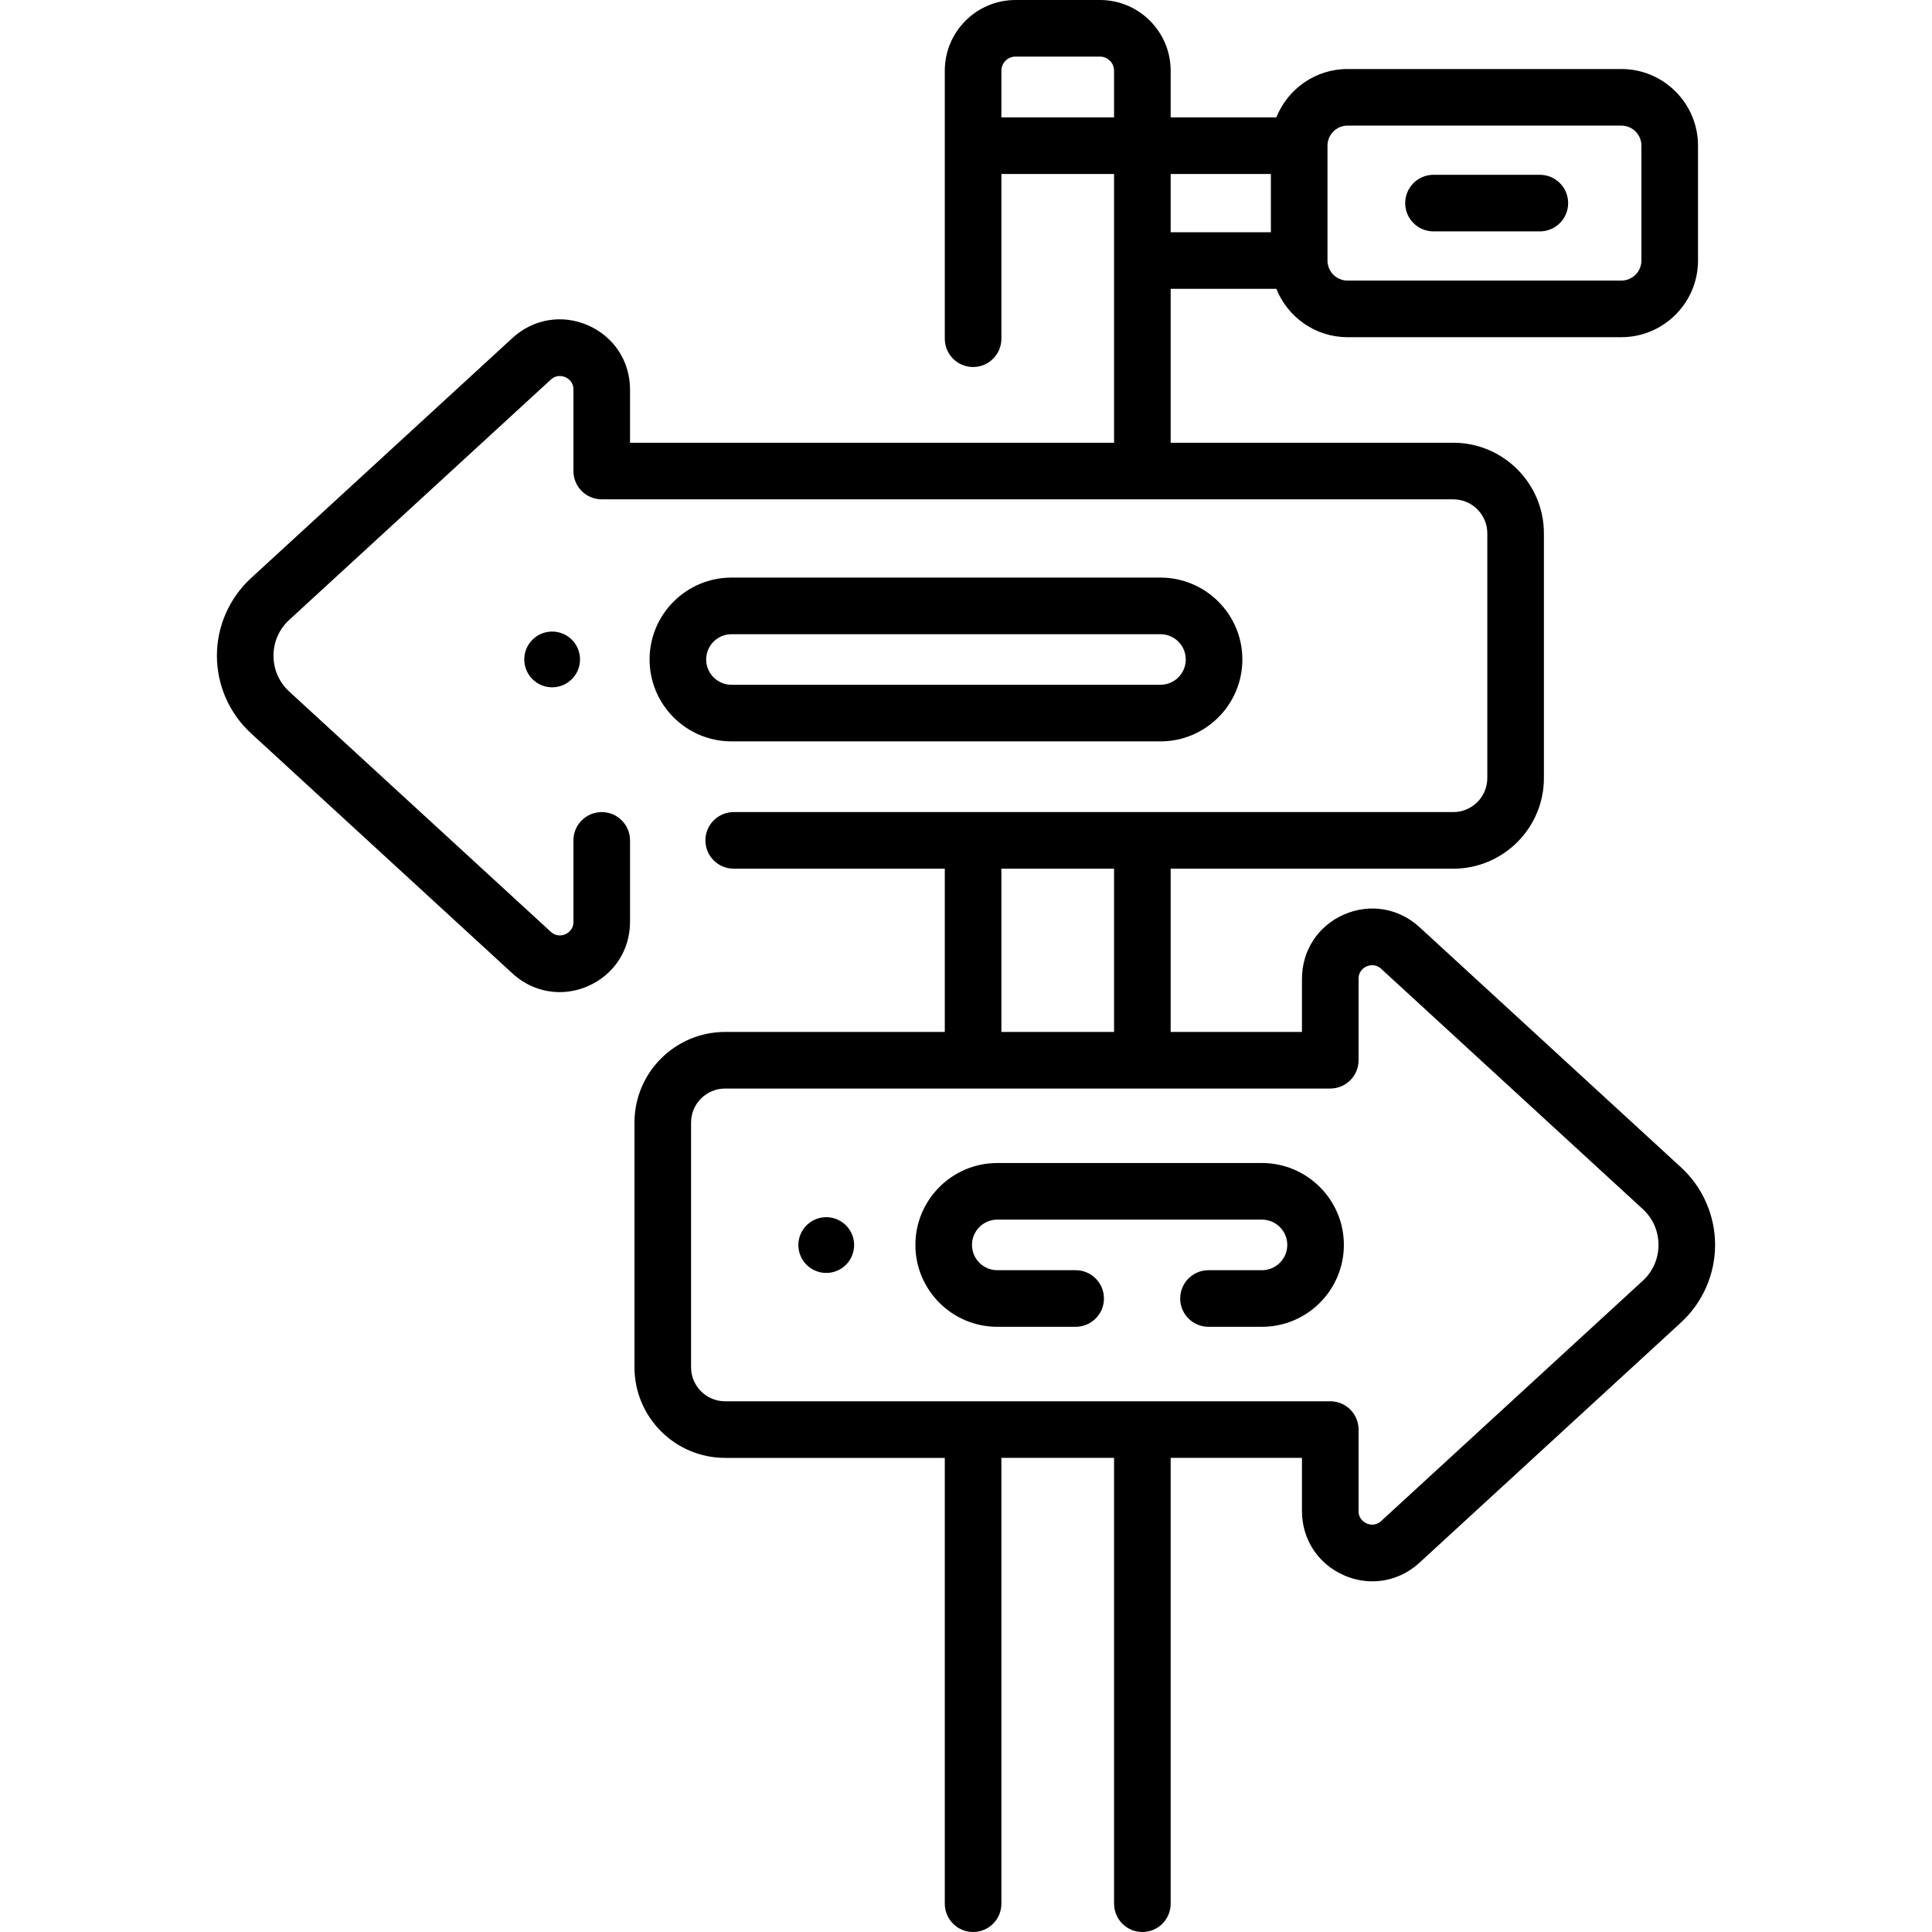 <svg id="Capa_1" enable-background="new 0 0 512 512" height="512" viewBox="0 0 512 512" width="512" xmlns="http://www.w3.org/2000/svg"><g><path d="m445.486 309.359-69.311-63.661c-5.51-5.062-13.187-6.334-20.037-3.326-6.849 3.009-11.104 9.525-11.104 17.007v14.097h-34.796v-43.266h74.901c13.24 0 24.012-10.771 24.012-24.012v-64.854c0-13.24-10.772-24.013-24.012-24.013h-74.901v-40.786h28.012c2.992 7.496 10.311 12.813 18.861 12.813h72.567c11.201 0 20.313-9.112 20.313-20.313v-30.443c0-11.201-9.113-20.313-20.313-20.313h-72.567c-8.55 0-15.869 5.317-18.861 12.813h-28.012v-12.362c0-10.333-8.402-18.74-18.73-18.74h-22.4c-10.328 0-18.73 8.407-18.73 18.74v71.021c0 4.143 3.358 7.5 7.5 7.5s7.5-3.357 7.5-7.5v-43.66h29.86v71.23h-128.273v-14.097c0-7.48-4.254-13.997-11.104-17.006-6.848-3.011-14.527-1.735-20.038 3.325l-69.311 63.661c-5.739 5.271-9.03 12.765-9.03 20.557s3.292 15.283 9.03 20.554l69.311 63.661c3.534 3.246 7.958 4.934 12.485 4.934 2.532 0 5.096-.528 7.552-1.607 6.849-3.009 11.104-9.525 11.104-17.006v-21.597c0-4.143-3.358-7.5-7.5-7.5s-7.5 3.357-7.5 7.5v21.598c0 2.106-1.495 2.99-2.137 3.272-.643.283-2.306.785-3.857-.64l-69.31-63.661c-2.693-2.474-4.177-5.851-4.177-9.508s1.483-7.034 4.177-9.509l69.31-63.66c1.552-1.426 3.215-.922 3.858-.641.643.282 2.137 1.167 2.137 3.273v21.597c0 4.143 3.358 7.5 7.5 7.5h225.675c4.969 0 9.012 4.043 9.012 9.013v64.854c0 4.969-4.043 9.012-9.012 9.012h-190.699c-4.142 0-7.5 3.357-7.5 7.5s3.358 7.5 7.5 7.5h55.938v43.266h-58.226c-13.24 0-24.012 10.771-24.012 24.012v64.854c0 13.24 10.772 24.013 24.012 24.013h58.226v118.145c0 4.143 3.358 7.5 7.5 7.5s7.5-3.357 7.5-7.5v-118.146h29.86v118.146c0 4.143 3.358 7.5 7.5 7.5s7.5-3.357 7.5-7.5v-118.146h34.796v14.097c0 7.481 4.255 13.998 11.104 17.007 2.458 1.08 5.02 1.608 7.552 1.607 4.526 0 8.952-1.688 12.485-4.934l69.311-63.661c5.739-5.271 9.03-12.763 9.03-20.556 0-7.792-3.292-15.284-9.031-20.555zm-88.374-276.071h72.567c2.93 0 5.313 2.384 5.313 5.313v30.443c0 2.93-2.384 5.313-5.313 5.313h-72.567c-2.93 0-5.313-2.384-5.313-5.313v-30.442c-.001-2.93 2.383-5.314 5.313-5.314zm-91.733-2.186v-12.362c0-2.062 1.673-3.74 3.73-3.74h22.4c2.057 0 3.73 1.678 3.73 3.74v12.361h-29.86zm71.419 15v15.443h-26.56v-15.443zm-71.419 184.108h29.86v43.266h-29.86zm169.961 109.213-69.311 63.661c-1.552 1.426-3.214.923-3.857.64-.643-.282-2.137-1.166-2.137-3.273v-21.597c0-4.143-3.358-7.5-7.5-7.5h-160.382c-4.969 0-9.012-4.043-9.012-9.013v-64.854c0-4.969 4.043-9.012 9.012-9.012h160.382c4.142 0 7.5-3.357 7.5-7.5v-21.597c0-2.107 1.495-2.991 2.137-3.273.643-.282 2.305-.786 3.857.64l69.311 63.661c2.693 2.475 4.177 5.851 4.177 9.508 0 3.658-1.484 7.034-4.177 9.509z"/><path d="m193.847 196.474h113.691c11.966 0 21.702-9.735 21.702-21.702s-9.735-21.702-21.702-21.702h-113.691c-11.966 0-21.702 9.735-21.702 21.702s9.735 21.702 21.702 21.702zm0-28.405h113.691c3.695 0 6.702 3.007 6.702 6.702s-3.006 6.702-6.702 6.702h-113.691c-3.695 0-6.702-3.007-6.702-6.702s3.006-6.702 6.702-6.702z"/><ellipse cx="146.239" cy="174.771" rx="7.384" ry="7.383" transform="matrix(.654 -.757 .757 .654 -81.616 171.16)"/><path d="m334.438 308.213h-70.148c-11.966 0-21.702 9.735-21.702 21.701 0 11.967 9.735 21.702 21.702 21.702h20.769c4.142 0 7.5-3.357 7.5-7.5s-3.358-7.5-7.5-7.5h-20.769c-3.695 0-6.702-3.007-6.702-6.702s3.006-6.701 6.702-6.701h70.148c3.695 0 6.702 3.006 6.702 6.701s-3.006 6.702-6.702 6.702h-14.178c-4.142 0-7.5 3.357-7.5 7.5s3.358 7.5 7.5 7.5h14.178c11.966 0 21.702-9.735 21.702-21.702 0-11.966-9.736-21.701-21.702-21.701z"/><ellipse cx="218.682" cy="329.914" rx="7.384" ry="7.383" transform="matrix(.809 -.589 .589 .809 -152.27 191.857)"/><path d="m379.892 61.323h28.184c4.142 0 7.5-3.357 7.5-7.5s-3.358-7.5-7.5-7.5h-28.184c-4.142 0-7.5 3.357-7.5 7.5s3.358 7.5 7.5 7.5z"/></g></svg>